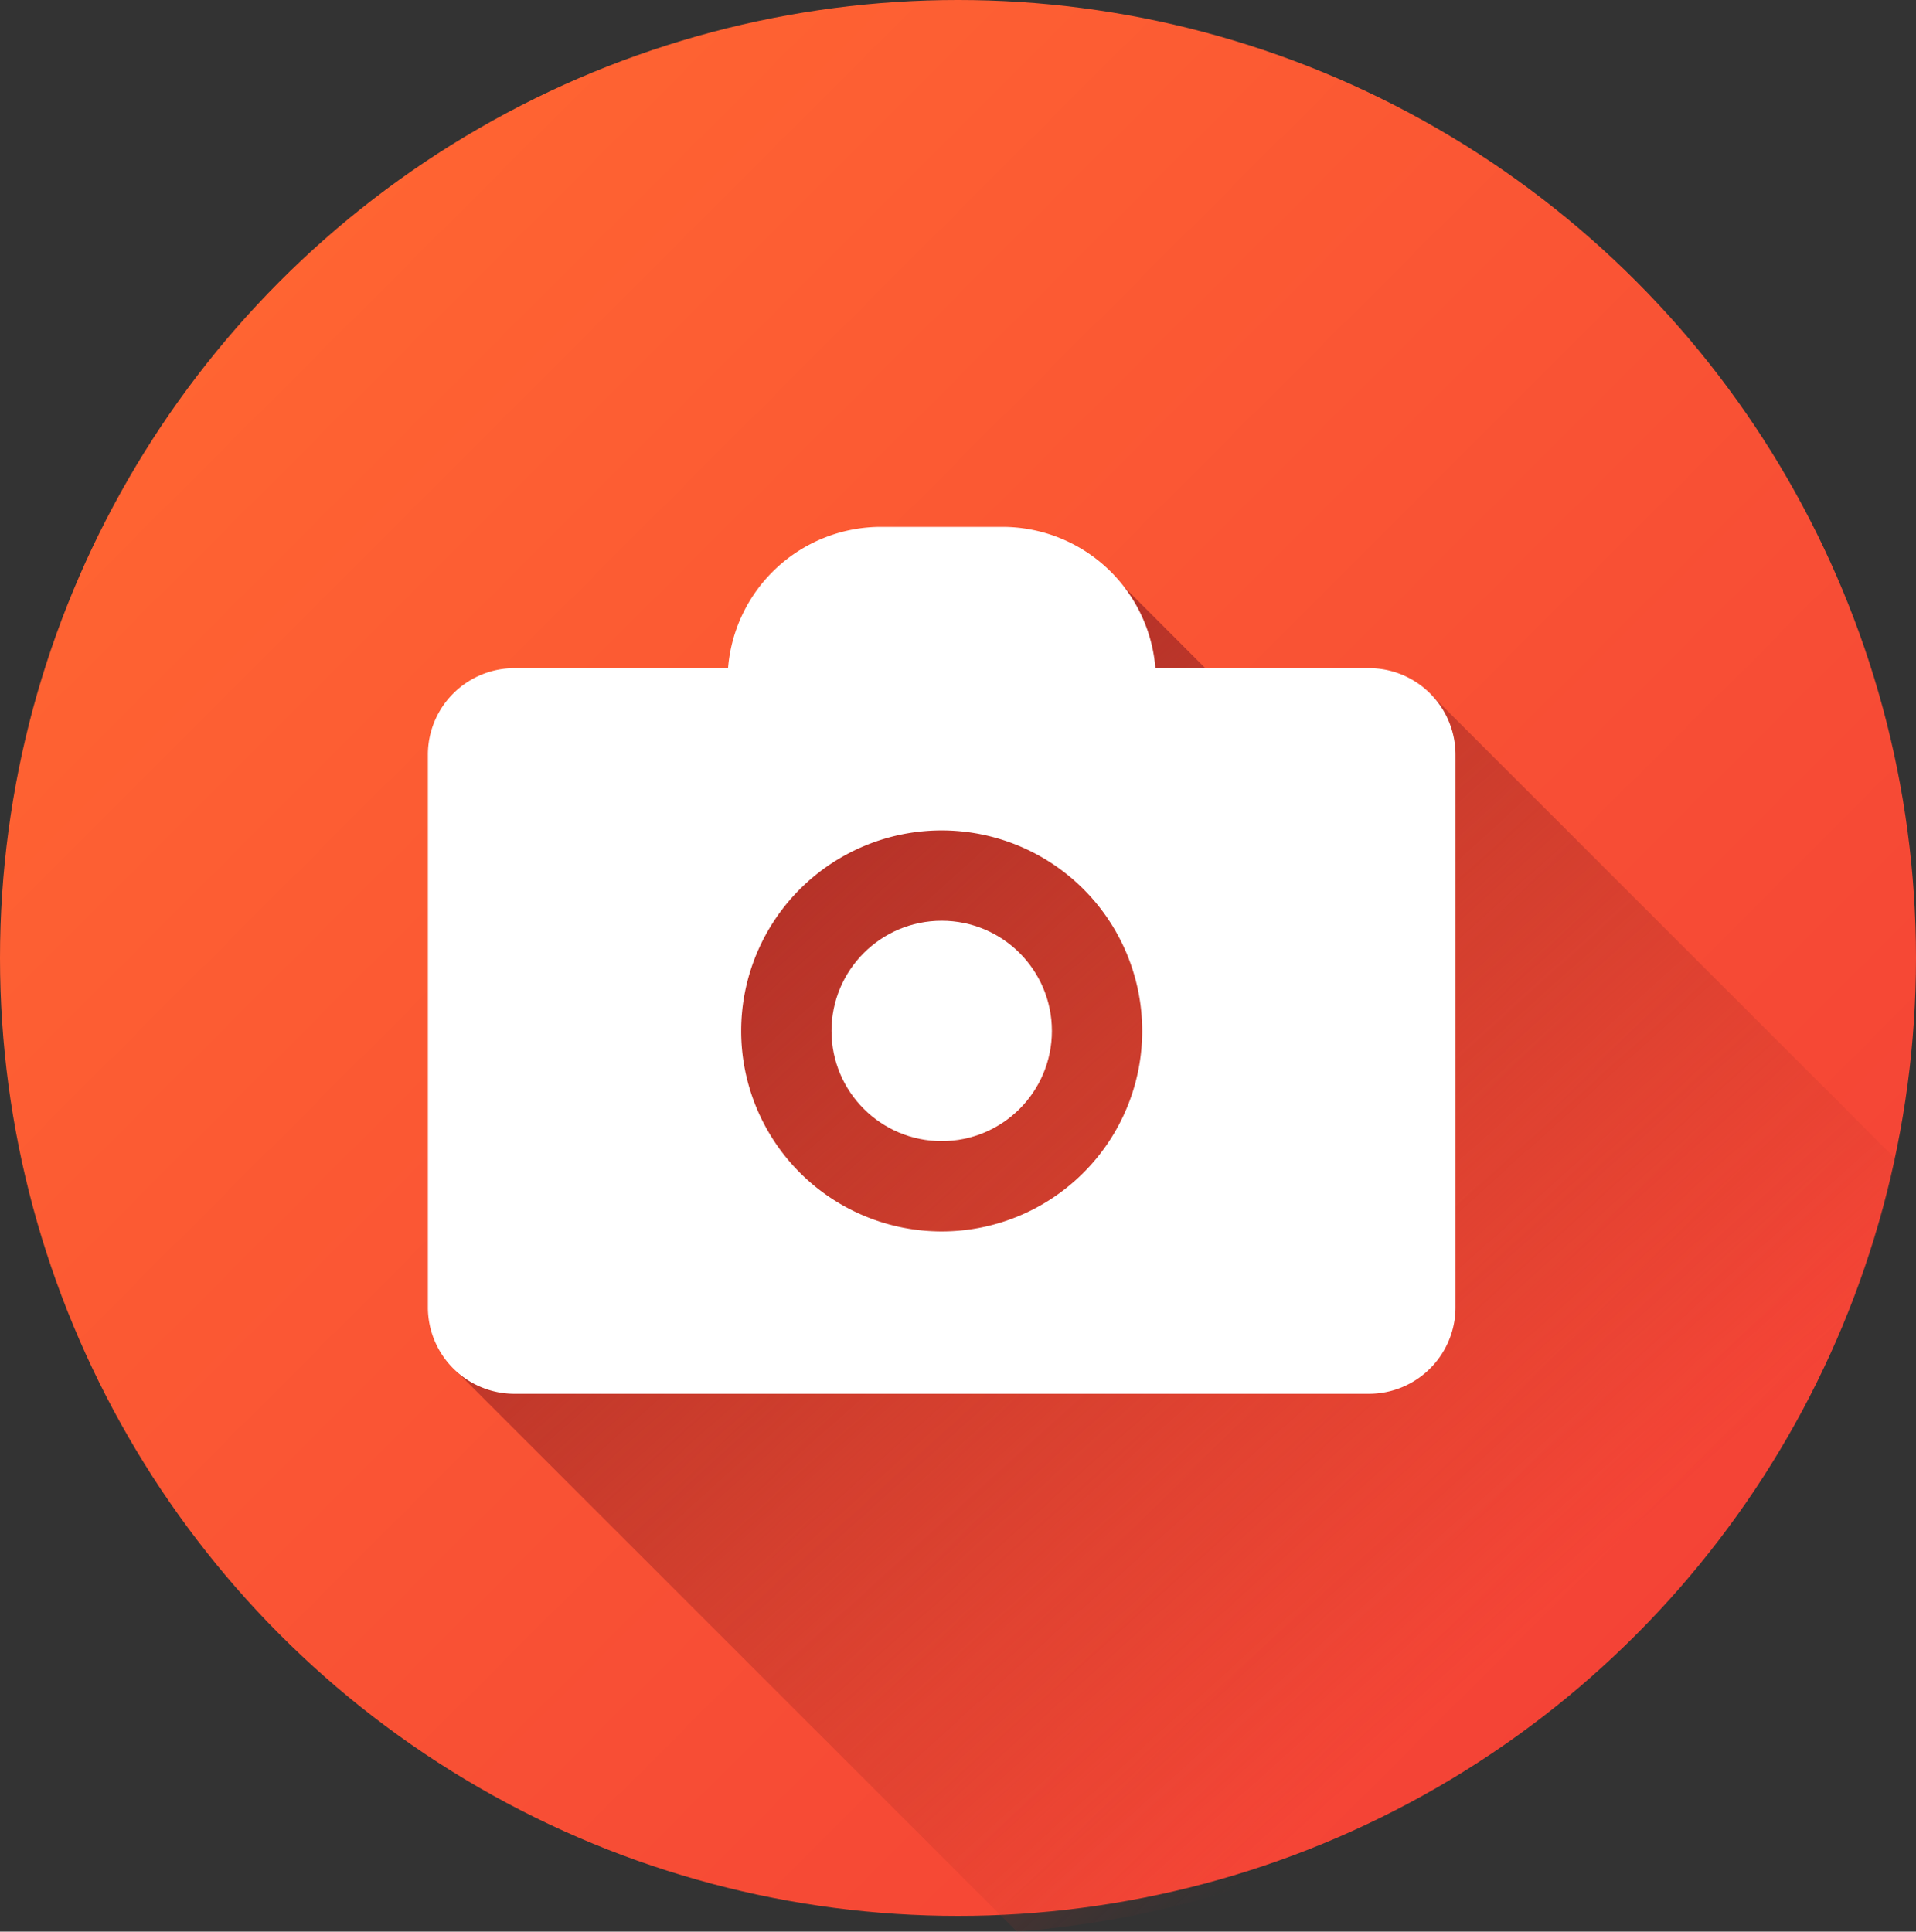 <svg xmlns="http://www.w3.org/2000/svg" xmlns:xlink="http://www.w3.org/1999/xlink" width="43" height="43.353" viewBox="0 0 43 43.353">
  <rect x="0" y="0" width="43" height="43.353" fill="#333333" stroke="none"/>
  <defs>
    <linearGradient id="linear-gradient" x1="0.146" y1="0.146" x2="0.854" y2="0.854" gradientUnits="objectBoundingBox">
      <stop offset="0" stop-color="#ff6432"/>
      <stop offset="1" stop-color="#f44336"/>
    </linearGradient>
    <linearGradient id="linear-gradient-2" x1="0.217" y1="0.218" x2="0.791" y2="0.82" gradientUnits="objectBoundingBox">
      <stop offset="0" stop-color="#b33128"/>
      <stop offset="0.93" stop-color="#b33128" stop-opacity="0"/>
    </linearGradient>
  </defs>
  <g id="_02.camera" data-name="02.camera" transform="translate(-0.782 -0.363)">
    <circle id="background" cx="21.5" cy="21.5" r="21.5" transform="translate(0.782 0.363)" fill="url(#linear-gradient)"/>
    <path id="Path_44545" data-name="Path 44545" d="M161.158,164.091a21.877,21.877,0,0,1-19.722,17.339L128.89,168.887l6.6-11.127,7.731-7.13,4.465,4.468,3.03-1.447Z" transform="translate(-117.831 -137.714)" fill="url(#linear-gradient-2)"/>
    <g id="Group_49" data-name="Group 49" transform="translate(10.385 12.188)">
      <path id="Path_44546" data-name="Path 44546" d="M142.12,145.281h-4.793a3.445,3.445,0,0,0-3.434-3.171H131.17a3.445,3.445,0,0,0-3.434,3.171h-4.794A1.942,1.942,0,0,0,121,147.225v12.4a1.942,1.942,0,0,0,1.942,1.942H142.12a1.942,1.942,0,0,0,1.942-1.942v-12.4A1.942,1.942,0,0,0,142.12,145.281Zm-9.589,12.642a4.5,4.5,0,1,1,4.5-4.5,4.5,4.5,0,0,1-4.5,4.5Z" transform="translate(-121 -142.11)" fill="#fff"/>
      <circle id="Ellipse_346" data-name="Ellipse 346" cx="2.473" cy="2.473" r="2.473" transform="translate(9.058 8.84)" fill="#fff"/>
    </g>
  </g>
</svg>
